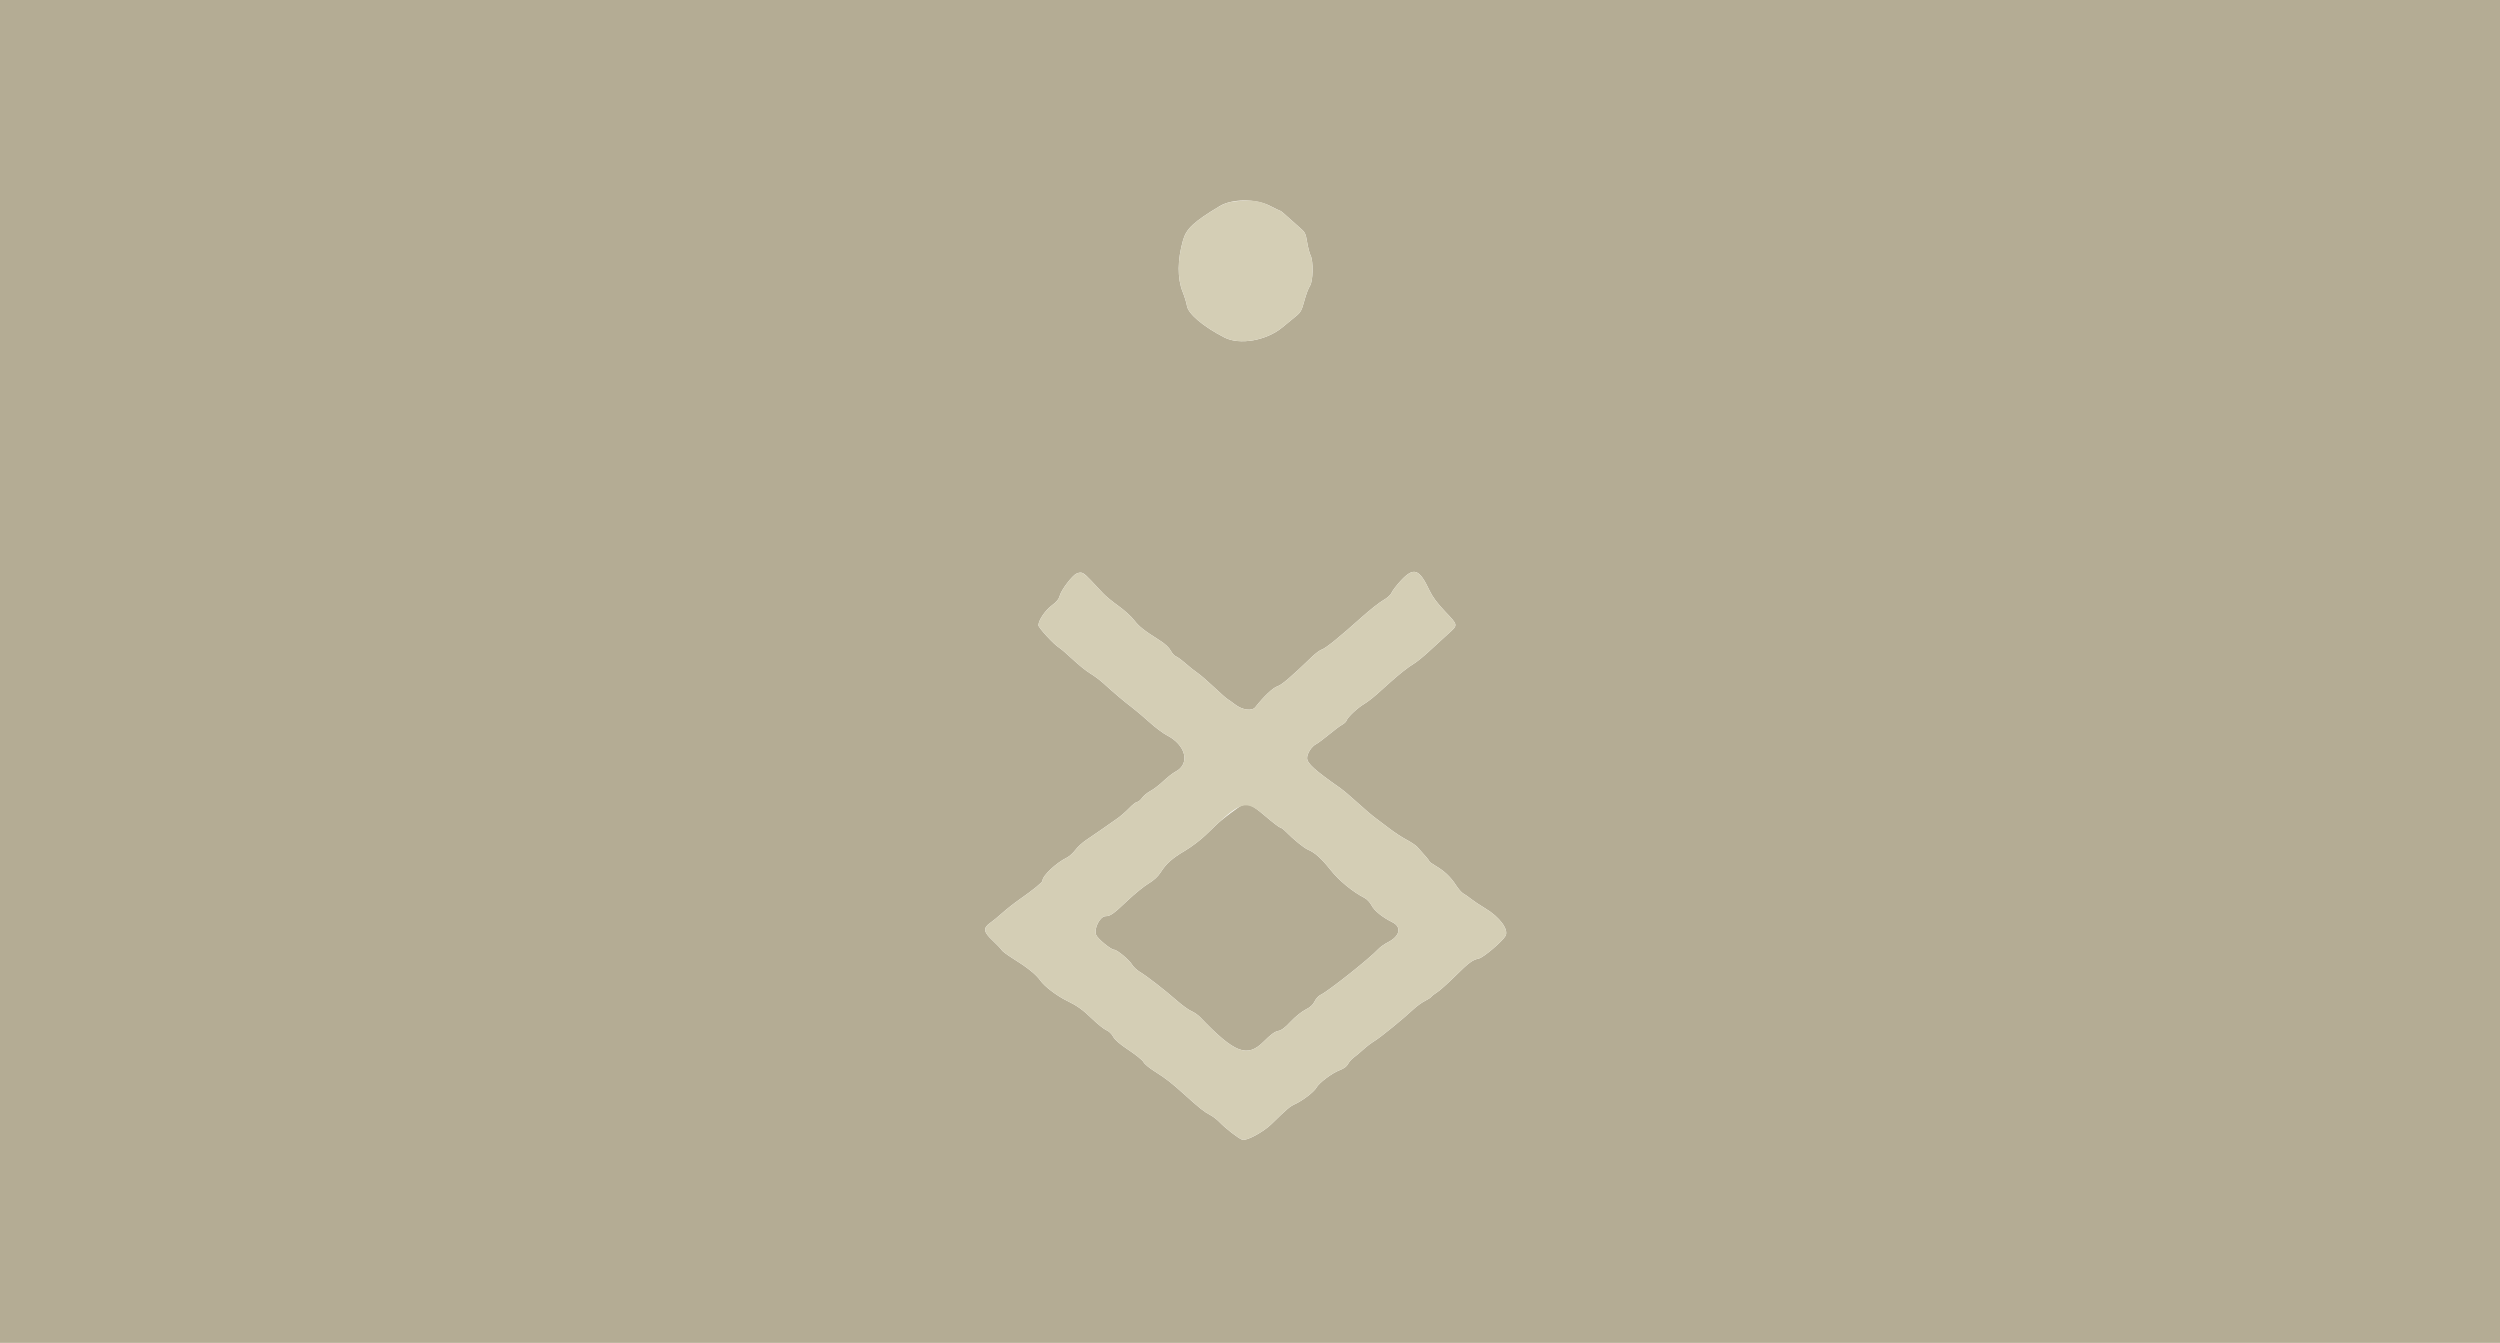 <svg id="svg" version="1.1" xmlns="http://www.w3.org/2000/svg" xmlns:xlink="http://www.w3.org/1999/xlink" width="400" height="214.857" viewBox="0, 0, 400,214.857"><g id="svgg"><path id="path0" d="M0.000 107.469 L 0.000 214.938 200.000 214.938 L 400.000 214.938 400.000 107.469 L 400.000 0.000 200.000 0.000 L 0.000 0.000 0.000 107.469 M203.240 32.961 C 204.074 33.392,204.810 33.745,204.876 33.745 C 204.941 33.745,205.437 34.156,205.978 34.659 C 206.519 35.161,207.394 35.940,207.923 36.390 C 208.819 37.151,208.903 37.315,209.143 38.754 C 209.285 39.605,209.535 40.562,209.698 40.881 C 210.169 41.804,210.097 45.034,209.589 45.749 C 209.366 46.062,208.968 47.122,208.703 48.102 C 208.284 49.660,208.115 49.973,207.373 50.574 C 206.905 50.953,205.925 51.758,205.196 52.364 C 202.624 54.498,198.343 55.248,195.899 53.992 C 192.536 52.265,190.117 50.223,189.912 48.939 C 189.836 48.460,189.526 47.450,189.224 46.695 C 188.360 44.538,188.384 41.570,189.288 38.421 C 189.818 36.578,191.018 35.466,195.164 32.977 C 197.165 31.776,200.936 31.768,203.240 32.961 M174.515 92.825 C 175.174 93.518,176.059 94.461,176.484 94.920 C 176.908 95.379,178.008 96.287,178.928 96.937 C 179.848 97.587,180.974 98.603,181.431 99.194 C 182.248 100.251,183.041 100.879,185.599 102.494 C 186.410 103.005,187.047 103.602,187.314 104.100 C 187.549 104.536,187.921 104.950,188.142 105.020 C 188.362 105.090,189.056 105.597,189.682 106.147 C 190.309 106.697,191.181 107.389,191.620 107.684 C 192.059 107.980,193.235 108.995,194.234 109.940 C 195.232 110.885,196.219 111.756,196.426 111.875 C 196.633 111.993,197.145 112.356,197.562 112.682 C 198.765 113.618,200.315 113.833,200.860 113.140 C 202.219 111.411,203.666 110.043,204.377 109.815 C 205.080 109.590,206.501 108.376,209.995 105.016 C 210.527 104.505,211.204 104.012,211.499 103.921 C 212.103 103.736,214.320 101.941,217.835 98.791 C 219.138 97.623,220.702 96.387,221.310 96.043 C 221.977 95.665,222.513 95.181,222.663 94.819 C 222.799 94.491,223.466 93.623,224.144 92.893 C 226.185 90.693,227.086 90.999,228.702 94.439 C 229.192 95.482,229.924 96.474,231.194 97.815 C 233.343 100.082,233.328 99.964,231.671 101.449 C 230.944 102.100,229.614 103.318,228.715 104.155 C 227.817 104.993,226.695 105.906,226.222 106.186 C 225.358 106.697,223.919 107.829,222.389 109.201 C 221.936 109.608,221.017 110.432,220.347 111.032 C 219.677 111.632,218.743 112.352,218.270 112.630 C 217.219 113.250,215.622 114.745,215.458 115.262 C 215.392 115.471,215.078 115.776,214.760 115.940 C 214.442 116.105,213.503 116.805,212.673 117.496 C 211.843 118.188,210.898 118.892,210.572 119.062 C 209.848 119.440,209.135 120.545,209.135 121.289 C 209.135 122.133,210.338 123.224,214.421 126.083 C 214.944 126.449,216.230 127.536,217.278 128.499 C 218.326 129.461,219.623 130.563,220.161 130.949 C 220.699 131.334,221.705 132.092,222.398 132.633 C 223.090 133.173,224.263 133.940,225.006 134.335 C 225.748 134.731,226.537 135.256,226.759 135.502 C 228.179 137.072,228.692 137.685,228.693 137.809 C 228.694 137.886,229.133 138.207,229.670 138.521 C 231.093 139.356,232.111 140.313,232.925 141.584 C 233.320 142.202,233.860 142.822,234.124 142.963 C 234.389 143.103,234.947 143.492,235.364 143.827 C 235.781 144.161,236.812 144.847,237.655 145.352 C 239.959 146.730,241.438 148.742,240.883 149.741 C 240.392 150.625,237.357 153.202,236.616 153.365 C 235.571 153.595,235.044 153.988,232.778 156.230 C 231.655 157.341,230.382 158.475,229.948 158.751 C 229.515 159.026,229.097 159.354,229.020 159.479 C 228.943 159.603,228.476 159.907,227.981 160.154 C 227.487 160.401,226.647 161.013,226.115 161.513 C 224.531 163.004,220.849 166.002,219.924 166.554 C 219.451 166.836,218.644 167.450,218.132 167.918 C 217.620 168.386,216.933 168.961,216.604 169.195 C 216.275 169.429,215.865 169.894,215.692 170.228 C 215.482 170.634,215.035 170.967,214.352 171.225 C 213.115 171.694,211.030 173.263,210.616 174.036 C 210.268 174.687,208.405 176.116,207.202 176.654 C 206.400 177.013,205.918 177.423,203.466 179.826 C 202.150 181.116,199.450 182.576,198.775 182.361 C 198.188 182.175,196.108 180.575,195.164 179.582 C 194.750 179.147,194.025 178.593,193.552 178.352 C 192.696 177.915,191.823 177.219,189.575 175.184 C 187.487 173.292,186.477 172.503,184.823 171.472 C 183.933 170.917,183.098 170.231,182.969 169.947 C 182.840 169.663,181.782 168.799,180.620 168.027 C 179.159 167.058,178.382 166.390,178.105 165.864 C 177.870 165.420,177.423 164.990,177.030 164.832 C 176.660 164.682,175.653 163.883,174.794 163.056 C 173.206 161.528,172.363 160.922,170.704 160.118 C 169.108 159.344,167.101 157.815,166.454 156.882 C 165.785 155.916,164.352 154.771,161.956 153.285 C 161.128 152.772,160.363 152.192,160.255 151.996 C 160.147 151.800,159.487 151.104,158.788 150.451 C 157.329 149.086,157.263 148.467,158.487 147.622 C 158.858 147.367,159.709 146.666,160.378 146.067 C 161.047 145.467,162.287 144.492,163.134 143.901 C 165.314 142.380,166.792 141.175,166.792 140.919 C 166.792 140.118,168.955 138.077,170.731 137.202 C 171.106 137.017,171.703 136.474,172.058 135.995 C 172.413 135.516,173.186 134.805,173.778 134.415 C 174.369 134.025,175.509 133.243,176.311 132.678 C 177.113 132.112,178.207 131.347,178.741 130.976 C 179.276 130.606,180.141 129.857,180.665 129.311 C 181.188 128.765,181.759 128.318,181.935 128.318 C 182.111 128.318,182.475 128.018,182.745 127.652 C 183.014 127.285,183.617 126.790,184.085 126.550 C 184.553 126.311,185.471 125.607,186.127 124.987 C 186.782 124.367,187.637 123.697,188.027 123.499 C 190.485 122.248,189.786 119.213,186.674 117.629 C 186.083 117.328,184.825 116.380,183.880 115.523 C 182.934 114.665,181.646 113.578,181.017 113.106 C 179.879 112.252,178.353 110.960,176.481 109.266 C 175.940 108.777,175.013 108.090,174.422 107.739 C 173.831 107.389,172.590 106.391,171.664 105.521 C 170.738 104.651,169.723 103.782,169.407 103.589 C 168.598 103.094,166.147 100.425,166.147 100.039 C 166.147 99.268,167.235 97.651,168.268 96.886 C 169.066 96.295,169.412 95.868,169.575 95.274 C 169.832 94.339,171.588 92.042,172.252 91.773 C 173.071 91.442,173.308 91.552,174.515 92.825 M198.635 128.898 C 198.274 129.041,195.677 130.982,194.949 131.652 C 194.653 131.924,193.745 132.793,192.931 133.583 C 192.117 134.374,190.618 135.511,189.600 136.112 C 187.543 137.324,186.589 138.176,185.677 139.615 C 185.269 140.257,184.617 140.851,183.736 141.382 C 183.006 141.822,181.482 143.064,180.350 144.143 C 178.204 146.188,177.642 146.588,176.919 146.588 C 175.992 146.588,174.973 148.592,175.389 149.596 C 175.653 150.233,177.766 151.961,178.281 151.961 C 178.734 151.961,180.681 153.583,181.121 154.327 C 181.336 154.692,181.900 155.223,182.374 155.506 C 183.498 156.177,186.335 158.377,188.300 160.101 C 189.159 160.854,190.208 161.611,190.632 161.784 C 191.056 161.956,191.696 162.404,192.055 162.779 C 197.533 168.500,199.544 169.280,202.146 166.695 C 203.317 165.531,203.963 165.054,204.503 164.953 C 205.047 164.851,205.587 164.449,206.506 163.462 C 207.205 162.712,208.255 161.863,208.868 161.552 C 209.657 161.152,210.078 160.771,210.340 160.218 C 210.542 159.792,210.958 159.332,211.265 159.196 C 212.416 158.684,219.165 153.336,220.527 151.857 C 220.822 151.537,221.522 151.041,222.081 150.756 C 224.002 149.779,224.319 148.320,222.777 147.555 C 221.178 146.762,219.883 145.714,219.448 144.862 C 219.204 144.383,218.716 143.863,218.321 143.662 C 216.436 142.700,214.250 140.905,212.911 139.218 C 211.410 137.329,210.402 136.419,209.291 135.954 C 208.638 135.681,206.953 134.309,205.652 132.991 C 205.332 132.667,204.962 132.402,204.830 132.402 C 204.698 132.402,203.626 131.580,202.447 130.575 C 200.296 128.741,199.694 128.476,198.635 128.898 " stroke="none" fill="#b4ac94" fill-rule="evenodd"></path><path id="path1" d="M197.528 32.229 C 196.165 32.392,195.612 32.642,193.304 34.135 C 190.679 35.834,189.745 36.830,189.288 38.421 C 188.384 41.570,188.360 44.538,189.224 46.695 C 189.526 47.450,189.836 48.460,189.912 48.939 C 190.117 50.223,192.536 52.265,195.899 53.992 C 198.343 55.248,202.624 54.498,205.196 52.364 C 205.925 51.758,206.905 50.953,207.373 50.574 C 208.115 49.973,208.284 49.660,208.703 48.102 C 208.968 47.122,209.366 46.062,209.589 45.749 C 210.097 45.034,210.169 41.804,209.698 40.881 C 209.535 40.562,209.285 39.605,209.143 38.754 C 208.903 37.315,208.819 37.151,207.923 36.390 C 207.394 35.940,206.519 35.161,205.978 34.659 C 205.437 34.156,204.941 33.745,204.876 33.745 C 204.810 33.745,204.074 33.392,203.240 32.961 C 201.563 32.093,200.164 31.914,197.528 32.229 M172.252 91.773 C 171.588 92.042,169.832 94.339,169.575 95.274 C 169.412 95.868,169.066 96.295,168.268 96.886 C 167.235 97.651,166.147 99.268,166.147 100.039 C 166.147 100.425,168.598 103.094,169.407 103.589 C 169.723 103.782,170.738 104.651,171.664 105.521 C 172.590 106.391,173.831 107.389,174.422 107.739 C 175.013 108.090,175.940 108.777,176.481 109.266 C 178.353 110.960,179.879 112.252,181.017 113.106 C 181.646 113.578,182.934 114.665,183.880 115.523 C 184.825 116.380,186.083 117.328,186.674 117.629 C 189.786 119.213,190.485 122.248,188.027 123.499 C 187.637 123.697,186.782 124.367,186.127 124.987 C 185.471 125.607,184.553 126.311,184.085 126.550 C 183.617 126.790,183.014 127.285,182.745 127.652 C 182.475 128.018,182.111 128.318,181.935 128.318 C 181.759 128.318,181.188 128.765,180.665 129.311 C 180.141 129.857,179.276 130.606,178.741 130.976 C 178.207 131.347,177.113 132.112,176.311 132.678 C 175.509 133.243,174.369 134.025,173.778 134.415 C 173.186 134.805,172.413 135.516,172.058 135.995 C 171.703 136.474,171.106 137.017,170.731 137.202 C 168.955 138.077,166.792 140.118,166.792 140.919 C 166.792 141.175,165.314 142.380,163.134 143.901 C 162.287 144.492,161.047 145.467,160.378 146.067 C 159.709 146.666,158.858 147.367,158.487 147.622 C 157.263 148.467,157.329 149.086,158.788 150.451 C 159.487 151.104,160.147 151.800,160.255 151.996 C 160.363 152.192,161.128 152.772,161.956 153.285 C 164.352 154.771,165.785 155.916,166.454 156.882 C 167.101 157.815,169.108 159.344,170.704 160.118 C 172.363 160.922,173.206 161.528,174.794 163.056 C 175.653 163.883,176.660 164.682,177.030 164.832 C 177.423 164.990,177.870 165.420,178.105 165.864 C 178.382 166.390,179.159 167.058,180.620 168.027 C 181.782 168.799,182.840 169.663,182.969 169.947 C 183.098 170.231,183.933 170.917,184.823 171.472 C 186.477 172.503,187.487 173.292,189.575 175.184 C 191.823 177.219,192.696 177.915,193.552 178.352 C 194.025 178.593,194.750 179.147,195.164 179.582 C 196.108 180.575,198.188 182.175,198.775 182.361 C 199.450 182.576,202.150 181.116,203.466 179.826 C 205.918 177.423,206.400 177.013,207.202 176.654 C 208.405 176.116,210.268 174.687,210.616 174.036 C 211.030 173.263,213.115 171.694,214.352 171.225 C 215.035 170.967,215.482 170.634,215.692 170.228 C 215.865 169.894,216.275 169.429,216.604 169.195 C 216.933 168.961,217.620 168.386,218.132 167.918 C 218.644 167.450,219.451 166.836,219.924 166.554 C 220.849 166.002,224.531 163.004,226.115 161.513 C 226.647 161.013,227.487 160.401,227.981 160.154 C 228.476 159.907,228.943 159.603,229.020 159.479 C 229.097 159.354,229.515 159.026,229.948 158.751 C 230.382 158.475,231.655 157.341,232.778 156.230 C 235.044 153.988,235.571 153.595,236.616 153.365 C 237.357 153.202,240.392 150.625,240.883 149.741 C 241.438 148.742,239.959 146.730,237.655 145.352 C 236.812 144.847,235.781 144.161,235.364 143.827 C 234.947 143.492,234.389 143.103,234.124 142.963 C 233.860 142.822,233.320 142.202,232.925 141.584 C 232.111 140.313,231.093 139.356,229.670 138.521 C 229.133 138.207,228.694 137.886,228.693 137.809 C 228.692 137.685,228.179 137.072,226.759 135.502 C 226.537 135.256,225.748 134.731,225.006 134.335 C 224.263 133.940,223.090 133.173,222.398 132.633 C 221.705 132.092,220.699 131.334,220.161 130.949 C 219.623 130.563,218.326 129.461,217.278 128.499 C 216.230 127.536,214.944 126.449,214.421 126.083 C 210.338 123.224,209.135 122.133,209.135 121.289 C 209.135 120.545,209.848 119.440,210.572 119.062 C 210.898 118.892,211.843 118.188,212.673 117.496 C 213.503 116.805,214.442 116.105,214.760 115.940 C 215.078 115.776,215.392 115.471,215.458 115.262 C 215.622 114.745,217.219 113.250,218.270 112.630 C 218.743 112.352,219.677 111.632,220.347 111.032 C 221.017 110.432,221.936 109.608,222.389 109.201 C 223.919 107.829,225.358 106.697,226.222 106.186 C 226.695 105.906,227.817 104.993,228.715 104.155 C 229.614 103.318,230.944 102.100,231.671 101.449 C 233.328 99.964,233.343 100.082,231.194 97.815 C 229.924 96.474,229.192 95.482,228.702 94.439 C 227.086 90.999,226.185 90.693,224.144 92.893 C 223.466 93.623,222.799 94.491,222.663 94.819 C 222.513 95.181,221.977 95.665,221.310 96.043 C 220.702 96.387,219.138 97.623,217.835 98.791 C 214.320 101.941,212.103 103.736,211.499 103.921 C 211.204 104.012,210.527 104.505,209.995 105.016 C 206.501 108.376,205.080 109.590,204.377 109.815 C 203.666 110.043,202.219 111.411,200.860 113.140 C 200.315 113.833,198.765 113.618,197.562 112.682 C 197.145 112.356,196.633 111.993,196.426 111.875 C 196.219 111.756,195.232 110.885,194.234 109.940 C 193.235 108.995,192.059 107.980,191.620 107.684 C 191.181 107.389,190.309 106.697,189.682 106.147 C 189.056 105.597,188.362 105.090,188.142 105.020 C 187.921 104.950,187.549 104.536,187.314 104.100 C 187.047 103.602,186.410 103.005,185.599 102.494 C 183.041 100.879,182.248 100.251,181.431 99.194 C 180.974 98.603,179.848 97.587,178.928 96.937 C 178.008 96.287,176.908 95.379,176.484 94.920 C 173.230 91.403,173.208 91.387,172.252 91.773 M202.447 130.575 C 203.626 131.580,204.698 132.402,204.830 132.402 C 204.962 132.402,205.332 132.667,205.652 132.991 C 206.953 134.309,208.638 135.681,209.291 135.954 C 210.402 136.419,211.410 137.329,212.911 139.218 C 214.250 140.905,216.436 142.700,218.321 143.662 C 218.716 143.863,219.204 144.383,219.448 144.862 C 219.883 145.714,221.178 146.762,222.777 147.555 C 224.319 148.320,224.002 149.779,222.081 150.756 C 221.522 151.041,220.822 151.537,220.527 151.857 C 219.165 153.336,212.416 158.684,211.265 159.196 C 210.958 159.332,210.542 159.792,210.340 160.218 C 210.078 160.771,209.657 161.152,208.868 161.552 C 208.255 161.863,207.205 162.712,206.506 163.462 C 205.587 164.449,205.047 164.851,204.503 164.953 C 203.963 165.054,203.317 165.531,202.146 166.695 C 199.544 169.280,197.533 168.500,192.055 162.779 C 191.696 162.404,191.056 161.956,190.632 161.784 C 190.208 161.611,189.159 160.854,188.300 160.101 C 186.335 158.377,183.498 156.177,182.374 155.506 C 181.900 155.223,181.336 154.692,181.121 154.327 C 180.681 153.583,178.734 151.961,178.281 151.961 C 177.766 151.961,175.653 150.233,175.389 149.596 C 174.973 148.592,175.992 146.588,176.919 146.588 C 177.642 146.588,178.204 146.188,180.350 144.143 C 181.482 143.064,183.006 141.822,183.736 141.382 C 184.617 140.851,185.269 140.257,185.677 139.615 C 186.589 138.176,187.543 137.324,189.600 136.112 C 190.618 135.511,192.117 134.374,192.931 133.583 C 198.652 128.030,199.243 127.843,202.447 130.575 " stroke="none" fill="#d4ceb5" fill-rule="evenodd"></path></g></svg>